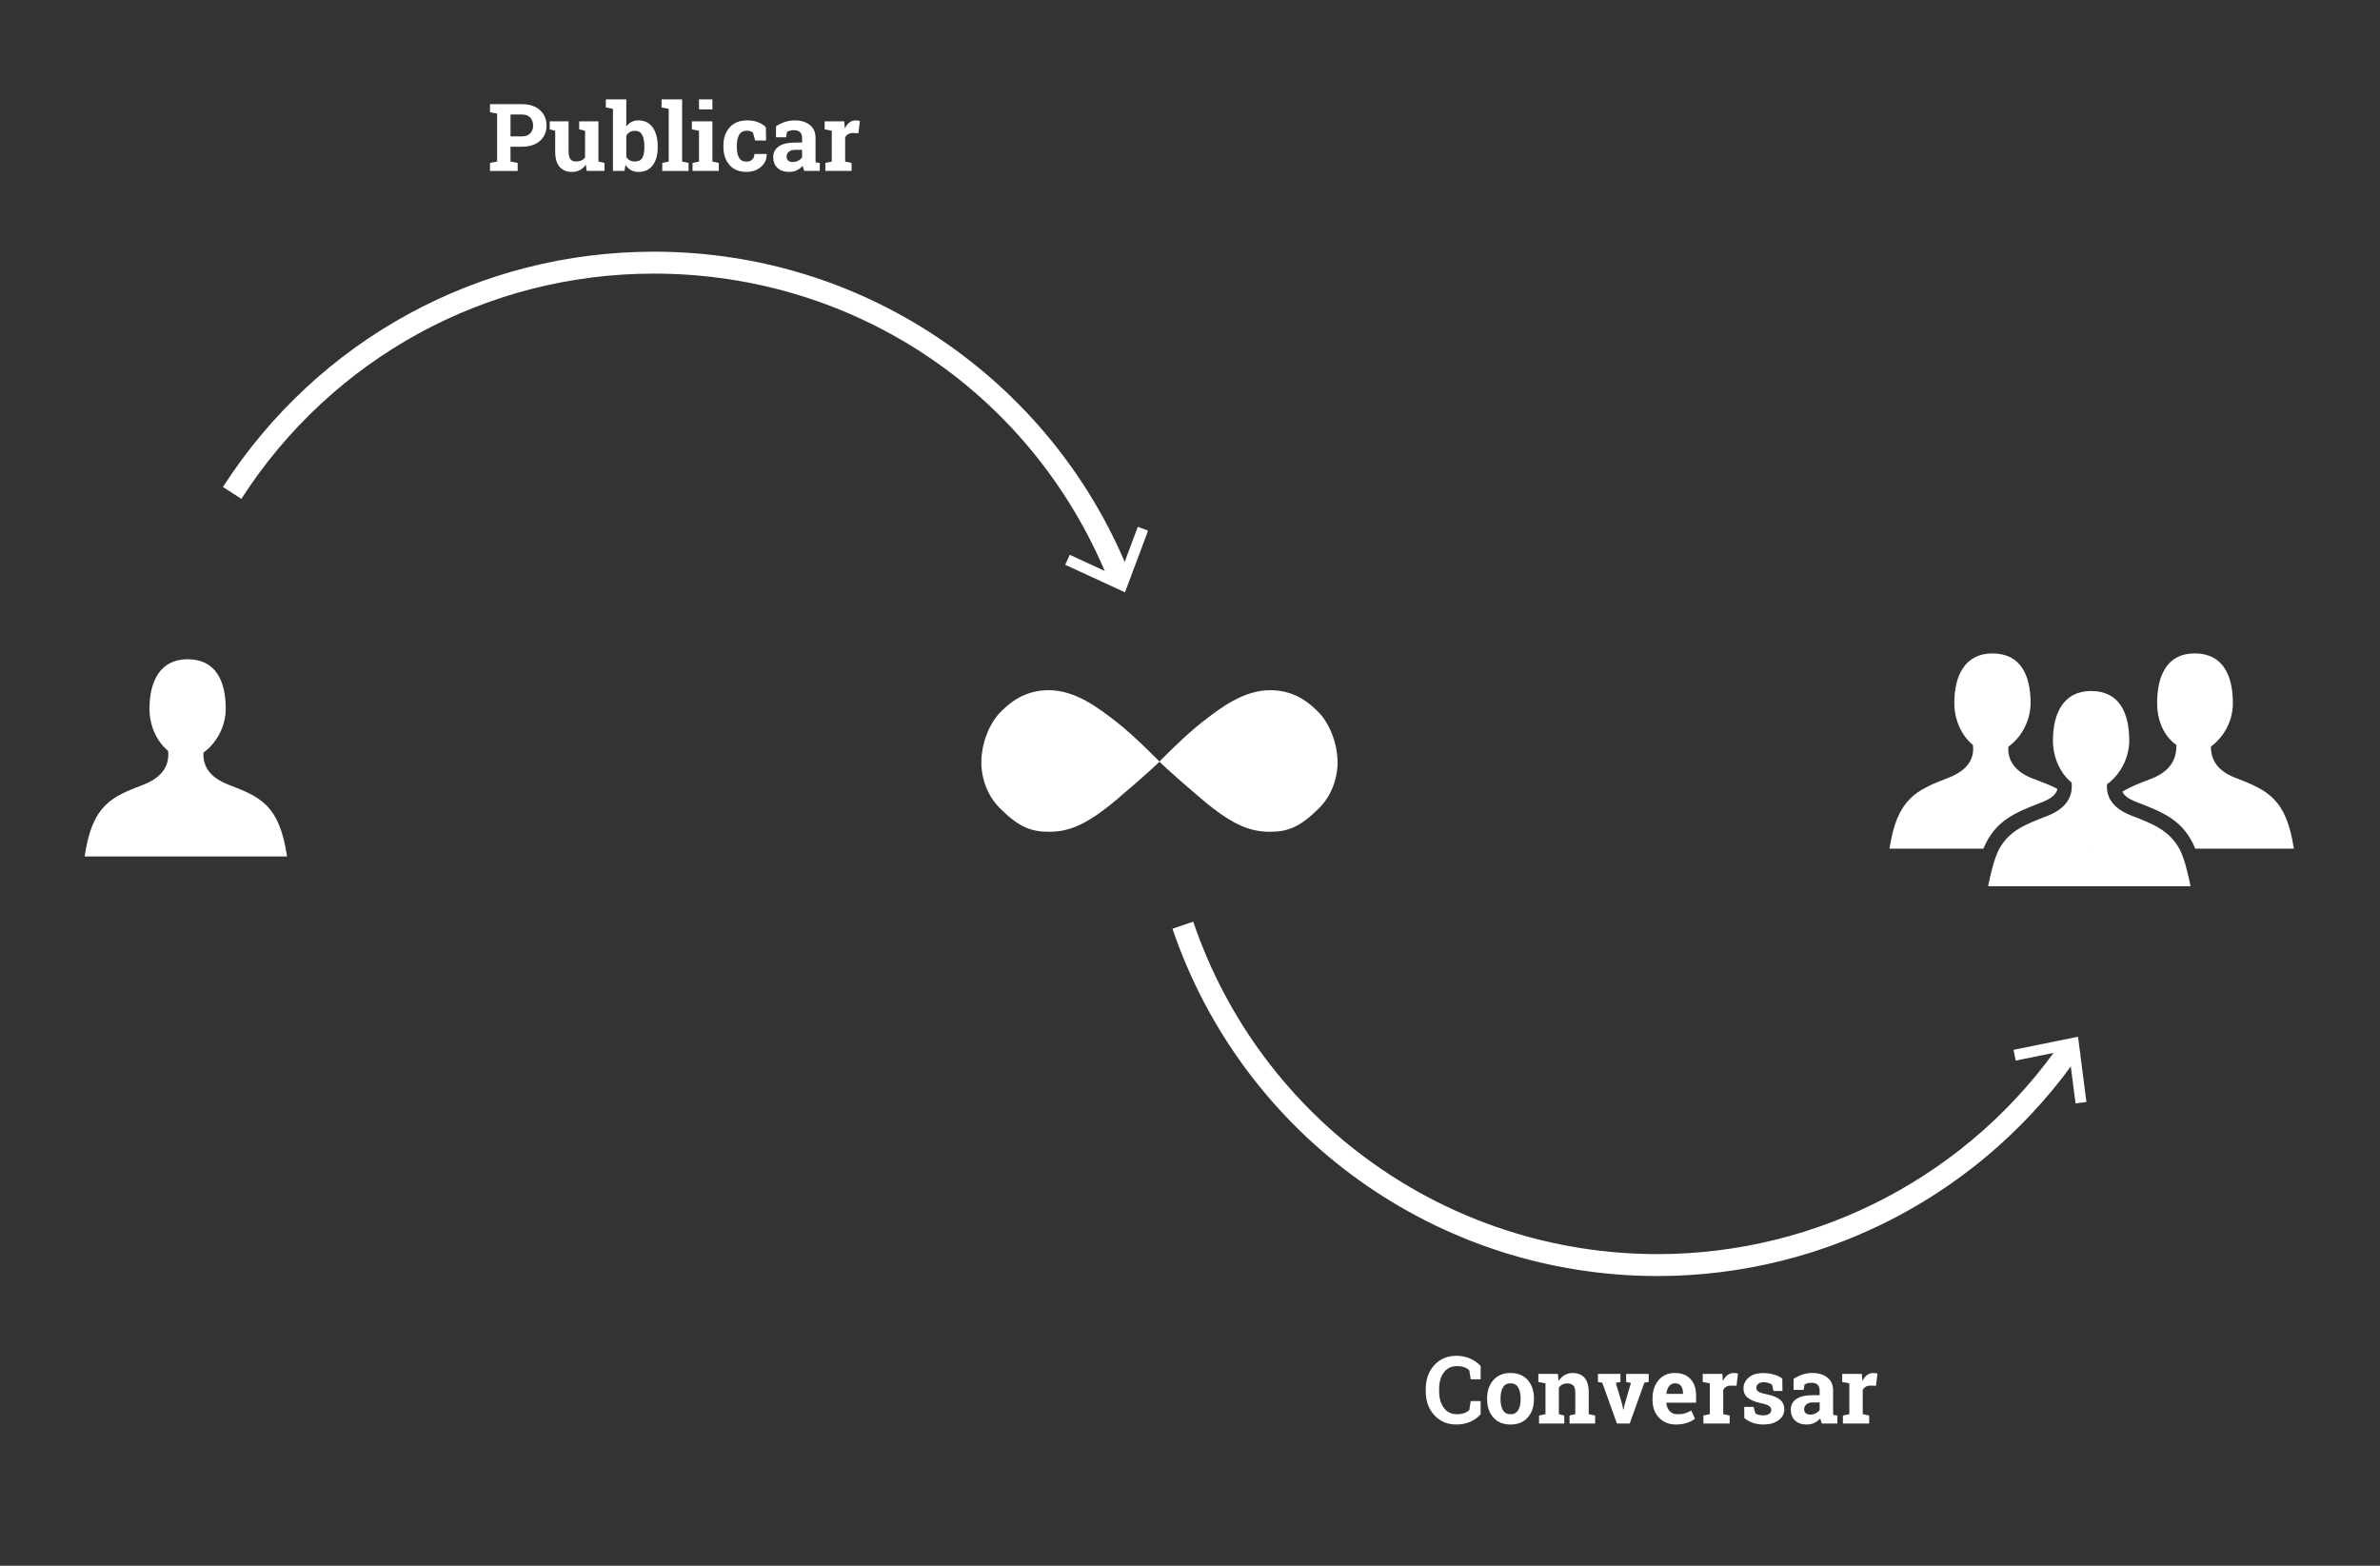 <?xml version="1.0" encoding="utf-8"?>
<!-- Generator: Adobe Illustrator 16.0.0, SVG Export Plug-In . SVG Version: 6.00 Build 0)  -->
<!DOCTYPE svg PUBLIC "-//W3C//DTD SVG 1.1//EN" "http://www.w3.org/Graphics/SVG/1.1/DTD/svg11.dtd">
<svg version="1.1" xmlns="http://www.w3.org/2000/svg" xmlns:xlink="http://www.w3.org/1999/xlink" x="0px" y="0px" width="760px"
	 height="500px" viewBox="0 0 760 500" enable-background="new 0 0 760 500" xml:space="preserve">
<rect x="0" y="0" width="760" height="500" fill="#333333" stroke="none"/>
<g id="modelo_completo">
</g>
<g id="publicacion">
</g>
<g id="publicacion_y_conversacion">
	<g>
		<path fill="#FFFFFF" d="M354.633,186.869c-23.667-60.441-80.907-99.496-145.827-99.496c-53.49,0-102.737,26.889-131.733,71.928
			l-5.887-3.789c30.293-47.049,81.738-75.139,137.62-75.139c33.543,0,65.779,10.082,93.225,29.156
			c26.816,18.637,47.26,44.498,59.12,74.788L354.633,186.869z"/>
		<g>
			<polygon fill="#FFFFFF" points="366.615,169.463 363.336,168.23 357.281,184.391 341.604,177.171 340.143,180.354 
				359.236,189.143 			"/>
		</g>
	</g>
	<g>
		<path fill="#FFFFFF" d="M529.299,407.483c-70.111,0-132.36-44.571-154.897-110.91l6.627-2.252
			c21.573,63.499,81.158,106.162,148.271,106.162c51.708,0,100.038-25.511,129.282-68.241l5.777,3.953
			C633.809,380.834,583.318,407.483,529.299,407.483z"/>
		<g>
			<polygon fill="#FFFFFF" points="642.977,335.246 643.672,338.68 660.582,335.239 662.778,352.358 666.253,351.909 
				663.573,331.061 			"/>
		</g>
	</g>
	<g>
		<path fill="#FFFFFF" d="M72.085,226.35c0,8.742-6.966,15.832-12.18,15.832c-6.209,0-12.178-7.09-12.178-15.832
			s3.393-15.832,12.178-15.832C68.985,210.518,72.085,217.607,72.085,226.35z"/>
		<path fill="#FFFFFF" d="M72.843,250.531c-11.966-4.611-6.769-14.32-6.769-14.32l-6.709-8.578l-6.732,8.477
			c0,0,5.187,9.824-6.78,14.439c-10.352,3.99-16.376,6.447-18.828,22.947h32.341h32.294
			C89.207,256.996,83.194,254.523,72.843,250.531z"/>
	</g>
	<g>
		<path fill="#FFFFFF" d="M713.773,248.361c-6.867-2.646-7.773-7.011-7.773-10.011v0.059c4-3,7.016-7.895,7.016-13.937
			c0-8.742-3.145-15.819-12.225-15.819c-8.785,0-11.96,7.095-11.96,15.837c0,5.656,2.169,10.61,6.169,13.41v0.003
			c0,3.277-0.816,7.989-8.066,10.785c-3.52,1.356-6.647,2.507-9.196,4.12c0.499,1.139,1.668,2.208,4.625,3.349
			c8.704,3.357,14.904,5.843,18.651,14.843h31.485C730.047,255,724.125,252.354,713.773,248.361z"/>
		<path fill="#FFFFFF" d="M649.183,248.655c-6.892-2.656-8.087-6.989-7.864-10.198l0,0c3.778-2.669,7.106-7.919,7.106-13.96
			c0-8.742-3.1-15.832-12.18-15.832c-8.785,0-12.178,7.09-12.178,15.832c0,5.655,2.504,10.606,5.951,13.406l0,0
			c0.378,3.278-0.568,7.671-7.826,10.47c-10.352,3.99-16.376,6.627-18.828,22.627h29.991c3.747-9,10.011-11.469,18.718-14.826
			c3.553-1.369,4.631-2.914,4.922-4.239C654.729,250.681,652.14,249.796,649.183,248.655z"/>
		<path fill="#FFFFFF" d="M696.038,271.234c-3.271-6-8.305-8.043-15.355-10.762c-3.459-1.333-5.482-2.99-6.613-4.817
			c-0.004,0.005-0.009,0.04-0.014,0.045c-1.108-1.808-1.349-3.666-1.236-5.258c3.777-2.668,7.105-7.911,7.105-13.952
			c0-8.742-3.1-15.829-12.18-15.829c-8.785,0-12.178,7.092-12.178,15.834c0,5.655,2.504,10.607,5.951,13.408
			c0.166,1.435,0.072,3.146-0.688,4.851c-0.005-0.004-0.009-0.007-0.012-0.011c-0.984,2.178-3.067,4.277-7.126,5.842
			c-7.049,2.719-12.087,4.649-15.362,10.649c-1.534,3-2.684,7.766-3.466,11.766h32.341h32.294
			C698.717,279,697.568,274.234,696.038,271.234z M667.97,271.468c-0.014-0.071-0.026-0.143-0.038-0.219
			c-0.012,0.076-0.024,0.147-0.038,0.219h-0.029c0.018,0,0.041-0.137,0.061-0.262c0.001,0.014,0.004,0.028,0.007,0.043
			c0.003-0.019,0.006-0.034,0.009-0.052c0.021,0.128,0.041,0.271,0.059,0.271H667.97z"/>
	</g>
	<g>
		<path fill="#FFFFFF" d="M166.624,33.262c2.441,0,4.368,0.628,5.778,1.883c1.412,1.255,2.117,2.898,2.117,4.93
			c0,2.041-0.705,3.682-2.117,4.922c-1.41,1.24-3.337,1.859-5.778,1.859h-3.604v4.732l2.285,0.439v2.562h-8.833v-2.562l2.271-0.439
			V36.279l-2.271-0.439v-2.578h2.271H166.624z M163.021,43.561h3.604c1.191,0,2.093-0.325,2.702-0.975
			c0.611-0.649,0.916-1.477,0.916-2.482c0-1.025-0.305-1.873-0.916-2.542c-0.609-0.669-1.511-1.003-2.702-1.003h-3.604V43.561z"/>
		<path fill="#FFFFFF" d="M187.073,52.584c-0.508,0.742-1.136,1.312-1.882,1.713c-0.748,0.4-1.6,0.602-2.557,0.602
			c-1.67,0-2.979-0.535-3.926-1.604s-1.421-2.731-1.421-4.987v-6.549l-1.743-0.439V38.74h1.743h4.277v9.596
			c0,1.152,0.192,1.979,0.579,2.482c0.385,0.503,0.959,0.754,1.721,0.754c0.674,0,1.258-0.109,1.75-0.329
			c0.494-0.22,0.896-0.534,1.209-0.944v-8.541l-1.875-0.439V38.74h1.875h4.277v12.848l1.919,0.439v2.562h-5.669L187.073,52.584z"/>
		<path fill="#FFFFFF" d="M210.027,47.105c0,2.363-0.527,4.252-1.582,5.668s-2.578,2.125-4.57,2.125
			c-0.928,0-1.733-0.193-2.417-0.579s-1.26-0.944-1.729-1.677l-0.308,1.947h-3.691V34.756l-2.271-0.439v-2.578h6.533v8.688
			c0.459-0.635,1.009-1.123,1.647-1.465c0.641-0.342,1.375-0.514,2.205-0.514c2.012,0,3.545,0.76,4.6,2.278s1.582,3.542,1.582,6.071
			V47.105z M205.765,46.797c0-1.543-0.228-2.766-0.681-3.669c-0.455-0.903-1.229-1.354-2.322-1.354
			c-0.664,0-1.226,0.139-1.685,0.417s-0.82,0.677-1.084,1.194v6.693c0.264,0.488,0.628,0.859,1.091,1.113
			c0.465,0.254,1.033,0.381,1.707,0.381c1.104,0,1.875-0.388,2.314-1.164s0.659-1.877,0.659-3.303V46.797z"/>
		<path fill="#FFFFFF" d="M211.258,34.316v-2.578h6.562v19.85l2.065,0.439v2.562h-8.408v-2.562l2.065-0.439V34.756L211.258,34.316z"
			/>
		<path fill="#FFFFFF" d="M221.146,52.027l2.065-0.439v-9.83l-2.285-0.439V38.74h6.562v12.848l2.051,0.439v2.562h-8.394V52.027z
			 M227.488,34.947h-4.277v-3.209h4.277V34.947z"/>
		<path fill="#FFFFFF" d="M238.387,51.617c0.762,0,1.372-0.223,1.831-0.667s0.688-1.038,0.688-1.78h3.867l0.044,0.088
			c0.039,1.602-0.562,2.942-1.802,4.021s-2.783,1.619-4.629,1.619c-2.363,0-4.185-0.748-5.464-2.242s-1.919-3.412-1.919-5.756
			v-0.439c0-2.334,0.656-4.254,1.971-5.758c1.312-1.504,3.186-2.256,5.617-2.256c1.279,0,2.427,0.191,3.442,0.572
			s1.86,0.918,2.534,1.611l0.059,4.232h-3.472l-0.703-2.475c-0.215-0.186-0.479-0.34-0.791-0.462s-0.669-0.183-1.069-0.183
			c-1.211,0-2.065,0.439-2.563,1.318s-0.747,2.012-0.747,3.398V46.9c0,1.416,0.229,2.556,0.688,3.42S237.234,51.617,238.387,51.617z
			"/>
		<path fill="#FFFFFF" d="M256.844,54.59c-0.117-0.264-0.22-0.534-0.308-0.812s-0.156-0.559-0.205-0.842
			c-0.508,0.586-1.126,1.059-1.853,1.42c-0.729,0.361-1.561,0.543-2.498,0.543c-1.553,0-2.785-0.423-3.699-1.268
			c-0.912-0.845-1.369-1.994-1.369-3.449c0-1.484,0.596-2.633,1.787-3.443s2.939-1.215,5.244-1.215h2.183v-1.553
			c0-0.762-0.22-1.354-0.659-1.773s-1.089-0.629-1.948-0.629c-0.488,0-0.923,0.056-1.304,0.168s-0.688,0.246-0.923,0.402
			l-0.278,1.699h-3.223l0.015-3.516c0.781-0.527,1.677-0.971,2.688-1.332c1.01-0.361,2.111-0.543,3.303-0.543
			c1.963,0,3.557,0.481,4.783,1.443c1.225,0.962,1.838,2.332,1.838,4.109v6.547c0,0.244,0.002,0.475,0.008,0.689
			c0.004,0.215,0.021,0.42,0.051,0.615l1.304,0.176v2.562H256.844z M253.138,51.734c0.645,0,1.23-0.14,1.758-0.418
			s0.938-0.627,1.23-1.047v-2.418h-2.183c-0.908,0-1.597,0.213-2.065,0.638s-0.703,0.935-0.703,1.53c0,0.537,0.173,0.957,0.521,1.26
			C252.041,51.582,252.522,51.734,253.138,51.734z"/>
		<path fill="#FFFFFF" d="M263.553,52.027l2.051-0.439v-9.83l-2.271-0.439V38.74h6.255l0.19,2.314
			c0.371-0.82,0.85-1.459,1.436-1.918s1.265-0.689,2.036-0.689c0.225,0,0.461,0.018,0.711,0.052
			c0.248,0.034,0.456,0.075,0.622,0.124l-0.454,3.896l-1.758-0.043c-0.625,0-1.143,0.121-1.553,0.365s-0.723,0.592-0.938,1.041
			v7.705l2.051,0.439v2.562h-8.379V52.027z"/>
	</g>
	<g>
		<path fill="#FFFFFF" d="M472.814,440.455h-3.179l-0.439-2.842c-0.42-0.42-0.95-0.752-1.589-0.996
			c-0.641-0.244-1.395-0.367-2.264-0.367c-1.855,0-3.283,0.674-4.285,2.021c-1,1.348-1.501,3.105-1.501,5.273v0.748
			c0,2.168,0.498,3.93,1.494,5.287s2.402,2.037,4.219,2.037c0.84,0,1.608-0.123,2.308-0.367c0.697-0.244,1.237-0.576,1.618-0.996
			l0.439-2.842h3.179v4.219c-0.859,0.996-1.955,1.79-3.289,2.381c-1.332,0.591-2.824,0.887-4.475,0.887
			c-2.861,0-5.205-0.992-7.031-2.975s-2.739-4.525-2.739-7.631v-0.719c0-3.096,0.908-5.639,2.725-7.631s4.165-2.988,7.046-2.988
			c1.65,0,3.14,0.3,4.468,0.9s2.427,1.395,3.296,2.381V440.455z"/>
		<path fill="#FFFFFF" d="M474.88,446.52c0-2.363,0.661-4.3,1.985-5.809c1.322-1.509,3.151-2.264,5.485-2.264
			c2.344,0,4.177,0.752,5.501,2.256c1.322,1.504,1.984,3.443,1.984,5.816v0.307c0,2.383-0.662,4.324-1.984,5.823
			c-1.324,1.499-3.147,2.249-5.472,2.249c-2.354,0-4.192-0.75-5.515-2.249c-1.324-1.499-1.985-3.44-1.985-5.823V446.52z
			 M479.157,446.826c0,1.445,0.254,2.605,0.762,3.479s1.328,1.312,2.461,1.312c1.104,0,1.911-0.439,2.425-1.318
			c0.512-0.879,0.769-2.037,0.769-3.473v-0.307c0-1.406-0.259-2.555-0.776-3.443s-1.333-1.332-2.446-1.332s-1.924,0.443-2.432,1.332
			s-0.762,2.037-0.762,3.443V446.826z"/>
		<path fill="#FFFFFF" d="M491.462,452.027l2.051-0.439v-9.83l-2.271-0.439v-2.578h6.255l0.19,2.271
			c0.527-0.811,1.177-1.441,1.948-1.891s1.636-0.674,2.593-0.674c1.602,0,2.852,0.504,3.75,1.51s1.348,2.582,1.348,4.73v6.9
			l2.051,0.439v2.562h-8.174v-2.562l1.831-0.439v-6.885c0-1.064-0.215-1.819-0.645-2.264s-1.079-0.666-1.948-0.666
			c-0.566,0-1.074,0.114-1.523,0.344s-0.825,0.555-1.128,0.975v8.496l1.729,0.439v2.562h-8.057V452.027z"/>
		<path fill="#FFFFFF" d="M517.463,441.318l-1.494,0.279l2.095,7.09l0.278,1.494h0.088l0.308-1.494l2.065-7.076l-1.523-0.293v-2.578
			h7.192v2.578l-1.377,0.221l-4.673,13.051h-4.087l-4.688-13.051l-1.377-0.221v-2.578h7.192V441.318z"/>
		<path fill="#FFFFFF" d="M535.231,454.898c-2.285,0-4.111-0.732-5.479-2.197s-2.051-3.326-2.051-5.582v-0.586
			c0-2.354,0.647-4.291,1.94-5.814c1.295-1.523,3.03-2.281,5.208-2.271c2.139,0,3.799,0.645,4.98,1.934s1.772,3.033,1.772,5.23
			v2.328h-9.463l-0.029,0.088c0.078,1.045,0.428,1.904,1.047,2.578c0.621,0.674,1.463,1.012,2.527,1.012
			c0.947,0,1.733-0.096,2.358-0.286s1.309-0.491,2.051-0.901l1.157,2.637c-0.654,0.518-1.502,0.953-2.541,1.305
			C537.67,454.723,536.511,454.898,535.231,454.898z M534.851,441.744c-0.791,0-1.416,0.303-1.875,0.908s-0.742,1.4-0.85,2.387
			l0.044,0.074h5.244v-0.381c0-0.908-0.213-1.634-0.637-2.176C536.352,442.015,535.71,441.744,534.851,441.744z"/>
		<path fill="#FFFFFF" d="M543.947,452.027l2.051-0.439v-9.83l-2.271-0.439v-2.578h6.255l0.19,2.314
			c0.371-0.82,0.85-1.459,1.436-1.918s1.265-0.689,2.036-0.689c0.225,0,0.461,0.018,0.711,0.052
			c0.248,0.034,0.456,0.075,0.622,0.124l-0.454,3.896l-1.758-0.043c-0.625,0-1.143,0.121-1.553,0.365s-0.723,0.592-0.938,1.041
			v7.705l2.051,0.439v2.562h-8.379V452.027z"/>
		<path fill="#FFFFFF" d="M569.187,444.189h-2.871l-0.454-1.977c-0.293-0.234-0.662-0.43-1.105-0.586
			c-0.445-0.156-0.936-0.234-1.473-0.234c-0.752,0-1.348,0.168-1.787,0.505s-0.659,0.759-0.659,1.267c0,0.479,0.21,0.877,0.63,1.194
			s1.26,0.599,2.52,0.843c1.963,0.391,3.418,0.964,4.365,1.721s1.421,1.799,1.421,3.127c0,1.426-0.612,2.591-1.839,3.494
			c-1.225,0.903-2.839,1.355-4.841,1.355c-1.221,0-2.341-0.179-3.362-0.535c-1.02-0.356-1.926-0.867-2.717-1.531l-0.044-3.559h2.988
			l0.586,2.064c0.254,0.215,0.601,0.374,1.04,0.477s0.898,0.154,1.377,0.154c0.869,0,1.531-0.156,1.984-0.469
			c0.455-0.312,0.682-0.738,0.682-1.275c0-0.469-0.229-0.873-0.688-1.215s-1.304-0.645-2.534-0.908
			c-1.865-0.381-3.273-0.945-4.227-1.692c-0.951-0.747-1.428-1.765-1.428-3.054c0-1.328,0.547-2.474,1.641-3.436
			s2.651-1.443,4.673-1.443c1.23,0,2.396,0.166,3.493,0.498c1.1,0.332,1.961,0.758,2.586,1.275L569.187,444.189z"/>
		<path fill="#FFFFFF" d="M581.784,454.59c-0.117-0.264-0.22-0.534-0.308-0.812s-0.156-0.559-0.205-0.842
			c-0.508,0.586-1.125,1.059-1.854,1.42c-0.727,0.361-1.56,0.543-2.497,0.543c-1.553,0-2.786-0.423-3.698-1.268
			c-0.914-0.845-1.37-1.994-1.37-3.449c0-1.484,0.596-2.633,1.787-3.443s2.939-1.215,5.244-1.215h2.183v-1.553
			c0-0.762-0.22-1.354-0.659-1.773s-1.089-0.629-1.948-0.629c-0.488,0-0.923,0.056-1.304,0.168s-0.688,0.246-0.923,0.402
			l-0.278,1.699h-3.223l0.015-3.516c0.781-0.527,1.678-0.971,2.688-1.332c1.012-0.361,2.112-0.543,3.304-0.543
			c1.963,0,3.558,0.481,4.782,1.443c1.227,0.962,1.839,2.332,1.839,4.109v6.547c0,0.244,0.003,0.475,0.007,0.689
			c0.006,0.215,0.022,0.42,0.052,0.615l1.304,0.176v2.562H581.784z M578.078,451.734c0.645,0,1.23-0.14,1.758-0.418
			s0.938-0.627,1.23-1.047v-2.418h-2.183c-0.908,0-1.597,0.213-2.065,0.638s-0.703,0.935-0.703,1.53c0,0.537,0.174,0.957,0.52,1.26
			C576.982,451.582,577.463,451.734,578.078,451.734z"/>
		<path fill="#FFFFFF" d="M588.493,452.027l2.051-0.439v-9.83l-2.271-0.439v-2.578h6.255l0.19,2.314
			c0.371-0.82,0.85-1.459,1.436-1.918s1.265-0.689,2.036-0.689c0.225,0,0.462,0.018,0.71,0.052c0.25,0.034,0.457,0.075,0.623,0.124
			l-0.454,3.896l-1.758-0.043c-0.625,0-1.143,0.121-1.553,0.365s-0.723,0.592-0.938,1.041v7.705l2.051,0.439v2.562h-8.379V452.027z"
			/>
	</g>
	<g>
		<path fill="#FFFFFF" d="M427.131,243.691c0,0,0.209,8.266-5.823,14.297c-6.036,6.039-9.953,7.626-15.675,7.626
			c-5.713,0-11.322-1.477-21.705-10.264c-10.379-8.796-13.711-12.134-13.711-12.134s8.095-8.312,13.711-12.652
			c5.613-4.344,13.025-10.164,21.705-10.164c8.684,0,13.506,5.135,15.675,7.303C423.475,229.875,427.131,235.963,427.131,243.691z"
			/>
		<path fill="#FFFFFF" d="M313.358,243.691c0,0-0.206,8.266,5.83,14.297c6.024,6.039,9.953,7.626,15.671,7.626
			c5.717,0,11.328-1.477,21.704-10.264c10.379-8.796,13.714-12.134,13.714-12.134s-8.098-8.312-13.714-12.652
			c-5.609-4.344-13.021-10.164-21.704-10.164s-13.502,5.135-15.671,7.303C317.006,229.875,313.358,235.963,313.358,243.691z"/>
	</g>
</g>
<g id="conversacion">
</g>
<g id="mediafranca">
</g>
</svg>
